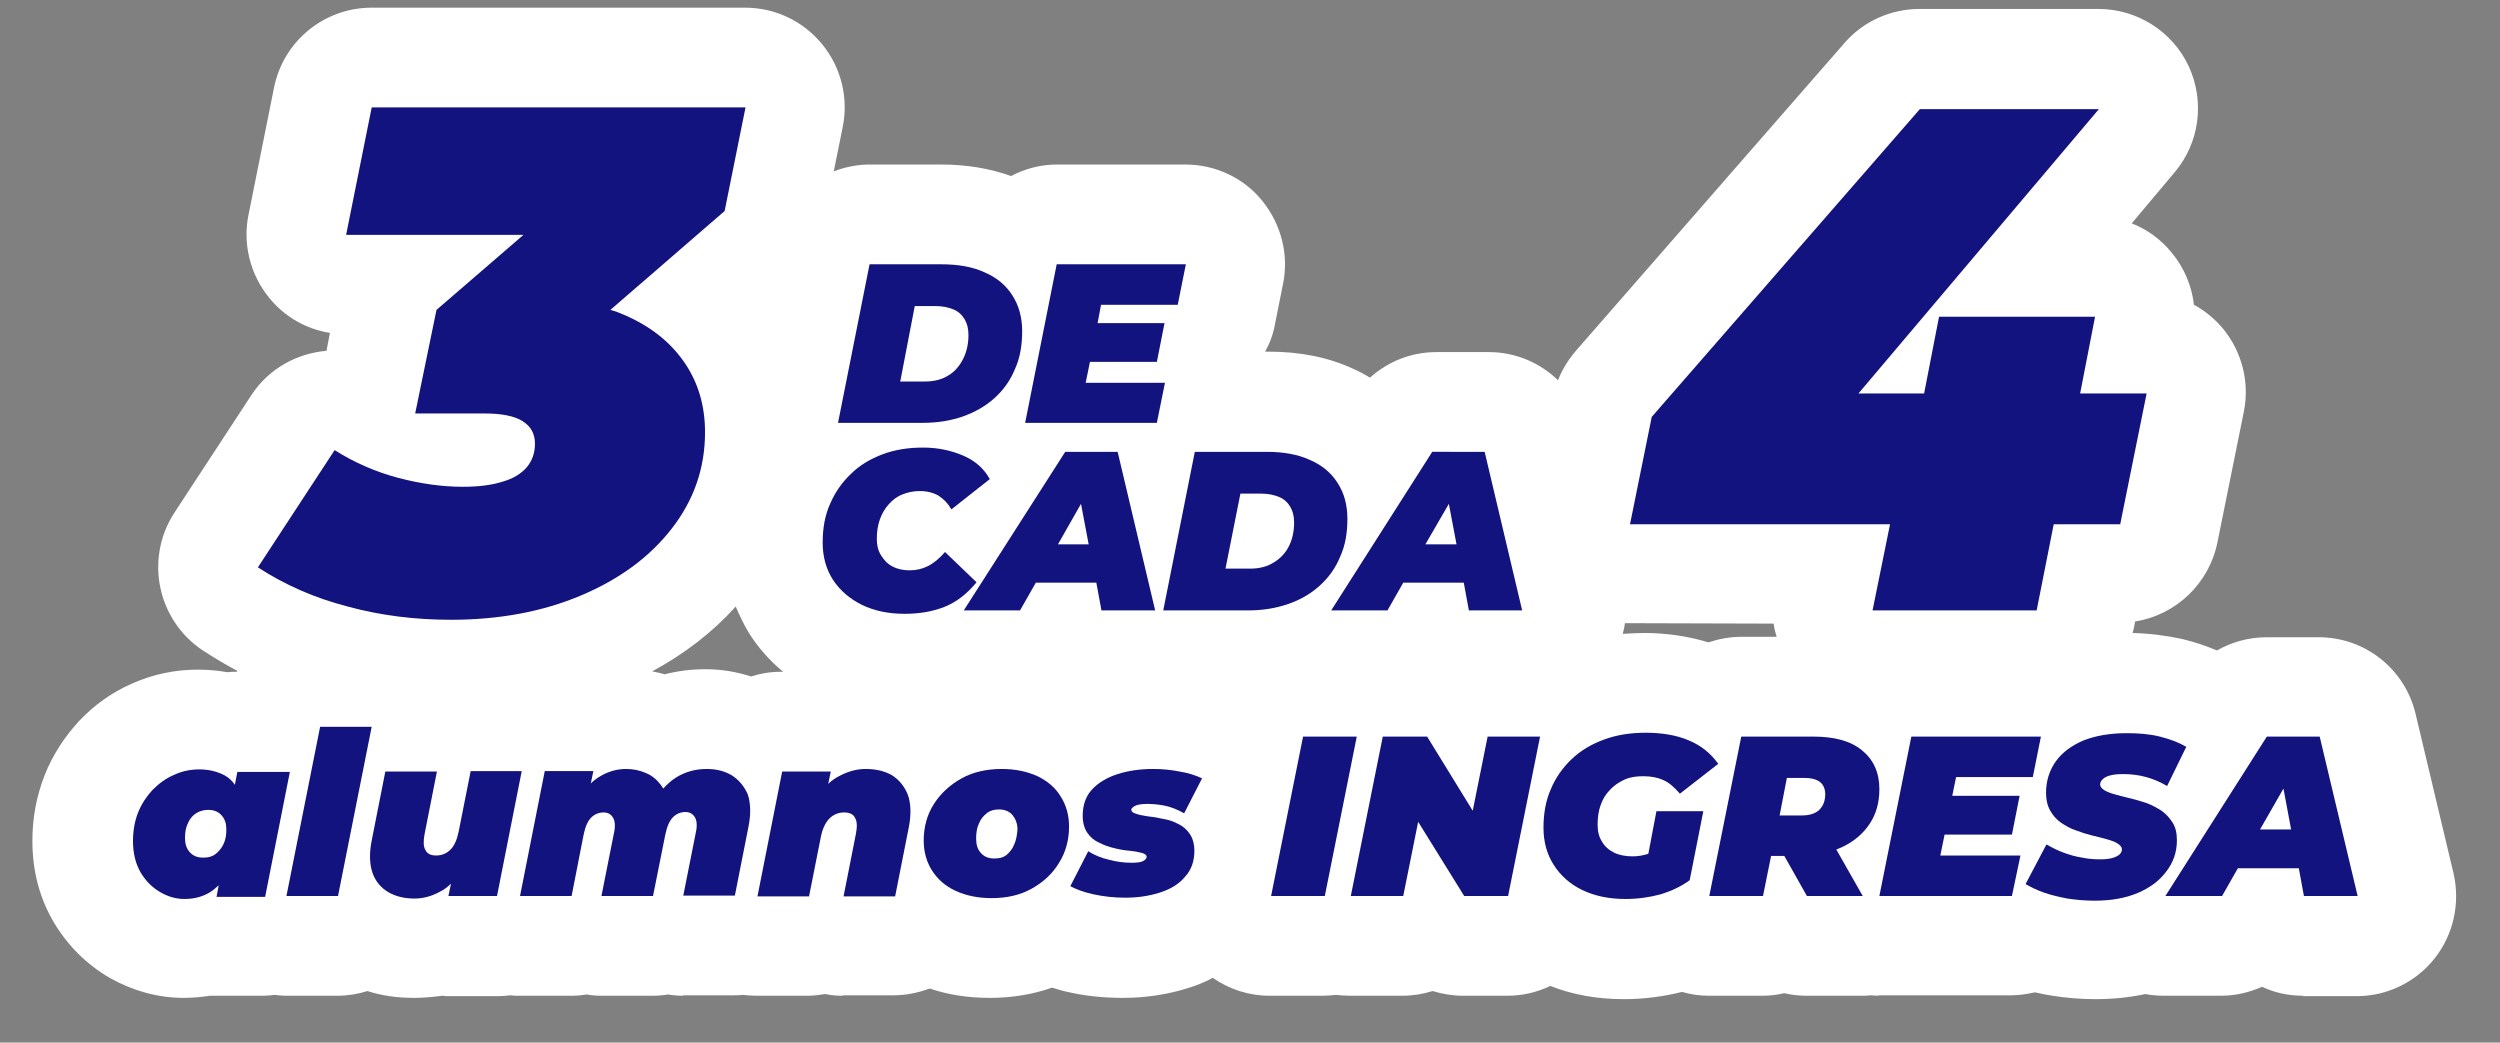 <?xml version="1.0" encoding="utf-8"?>
<!-- Generator: Adobe Illustrator 27.4.0, SVG Export Plug-In . SVG Version: 6.00 Build 0)  -->
<svg version="1.1" id="Capa_1" xmlns="http://www.w3.org/2000/svg" xmlns:xlink="http://www.w3.org/1999/xlink" x="0px" y="0px"
	 viewBox="0 0 586.5 244.6" style="enable-background:new 0 0 586.5 244.6;" xml:space="preserve">
<rect x="0" y="0" width="586.5" height="244.6" fill="#808080" stroke="none"/>
<style type="text/css">
	.st0{fill:#FFFFFF;}
	.st1{fill:#13137F;}
	.st2{display:none;}
</style>
<g id="Final">
</g>
<g id="Contenido">
	<path class="st0" d="M575.6,204.9l-8.9-37.4c-2.5-10.6-11.9-18-22.7-18h-12.3c-4.1,0-8.1,1.1-11.6,3.1c-2.6-1.1-5.3-2-8.2-2.7
		c-3.7-0.8-7.6-1.3-11.6-1.4c0.1-0.4,0.2-0.8,0.3-1.1l0.3-1.6c9.5-1.5,17.3-8.8,19.3-18.5l6.2-30.7c1.4-6.8-0.4-14-4.8-19.4
		c-1.9-2.3-4.3-4.3-6.9-5.7c-0.5-4.4-2.3-8.7-5.2-12.2c-2.5-3.1-5.8-5.5-9.4-6.9l10-11.9c5.9-6.9,7.2-16.6,3.4-24.9
		c-3.8-8.2-12.1-13.5-21.2-13.5h-42c-6.7,0-13.2,2.9-17.6,8l-63,72.2c-1.8,2.1-3.2,4.4-4.2,6.9c-4.2-4.1-10-6.6-16.2-6.6H337
		c-5.9,0-11.4,2.2-15.6,6c-1.3-0.8-2.6-1.5-4-2.1c-5.8-2.7-12.5-4-19.7-4h-0.9c1.1-2,1.9-4.1,2.3-6.4l1.9-9.5
		c1.4-6.8-0.4-13.9-4.8-19.4s-11.1-8.6-18.1-8.6h-30.2c-3.8,0-7.5,1-10.7,2.7c-5-1.8-10.5-2.7-16.4-2.7H204c-2.9,0-5.8,0.6-8.4,1.6
		l2.1-10.4c1.4-6.9-0.4-14-4.8-19.4c-4.5-5.5-11.1-8.6-18.1-8.6H87.2c-11.1,0-20.7,7.8-22.9,18.7l-6,29.9c-1.4,6.8,0.4,14,4.8,19.4
		c3.6,4.5,8.7,7.4,14.3,8.3l-0.8,4.2c-7,0.6-13.6,4.2-17.7,10.5l-18,27.5c-7,10.8-4,25.2,6.7,32.3c2.6,1.7,5.3,3.3,8.1,4.8
		c-0.1,0.1-0.1,0.2-0.2,0.2h-0.1c-0.7,0-1.4,0-2.1,0.1c-2.2-0.4-4.5-0.6-6.9-0.6c-5.4,0-10.6,1.1-15.5,3.3c-4.6,2-8.8,5-12.3,8.7
		c-3.4,3.7-6.2,7.9-8.1,12.7s-2.9,10-2.9,15.4c0,7.2,1.7,13.6,5.1,19.3c3.3,5.5,7.8,9.9,13.2,13c5.4,3,11.2,4.6,17.2,4.6
		c2.1,0,4.2-0.2,6.2-0.5c0.4,0,0.7,0,1.1,0h11.4c0.9,0,1.7-0.1,2.6-0.2c0.9,0.1,1.8,0.2,2.7,0.2h12.1c2.4,0,4.8-0.4,7-1.1
		c3.4,1.1,7,1.6,10.9,1.6c2.2,0,4.3-0.2,6.7-0.5c0.5,0.1,1.1,0.1,1.6,0.1h11.4c1,0,2-0.1,2.9-0.2c0.7,0.1,1.4,0.1,2.2,0.1h12.2
		c1.2,0,2.3-0.1,3.5-0.3c1.1,0.2,2.3,0.3,3.5,0.3h12.1c1.2,0,2.3-0.1,3.5-0.3c1.1,0.2,2.3,0.3,3.5,0.3v-0.1H172c0.8,0,1.5,0,2.3-0.1
		c1,0.1,2.1,0.2,3.1,0.2h12.1c1.4,0,2.8-0.2,4.1-0.4c1.4,0.3,2.7,0.4,4.1,0.4v-0.1h11.9c3,0,5.8-0.6,8.5-1.6
		c4.4,1.5,9.1,2.2,14.1,2.2c5.2,0,10.1-0.8,14.6-2.4c1.3,0.4,2.6,0.8,4.1,1.1c4,0.9,8.2,1.3,12.5,1.3c5.4,0,10.6-0.8,15.3-2.3
		c2-0.6,4-1.4,5.8-2.4c3.9,2.7,8.5,4.2,13.3,4.2h12.6c1,0,2-0.1,3-0.2c1,0.1,2.1,0.2,3.2,0.2H329c2.5,0,4.8-0.4,7.1-1.1
		c2.3,0.7,4.7,1.1,7.1,1.1h10.4c3.6,0,7-0.8,10.1-2.3c5.3,2.1,11.1,3.1,17.2,3.1c4.7,0,9.4-0.6,13.7-1.7c2,0.6,4.2,0.9,6.3,0.9h12.6
		c1.7,0,3.4-0.2,5.1-0.6c1.6,0.4,3.4,0.6,5.1,0.6H437c0.6,0,1.2,0,1.8-0.1c0.6,0,1.2,0.1,1.8,0.1v-0.1h31.2c1.9,0,3.8-0.3,5.6-0.7
		c1.3,0.3,2.7,0.6,4.1,0.8c3.2,0.5,6.6,0.8,10,0.8c4.2,0,8.1-0.4,11.8-1.2c1.5,0.3,3,0.4,4.5,0.4h13.3c3.4,0,6.6-0.8,9.6-2.1
		c2.9,1.4,6.2,2.1,9.6,2.1v0.1h12.6c7.1,0,13.9-3.3,18.3-8.9C575.6,219.2,577.2,211.9,575.6,204.9z M416.1,146.3
		c0.1,1,0.4,2.1,0.7,3.1h-8.4c-2.6,0-5.2,0.5-7.6,1.3c-4.6-1.4-9.7-2.2-15-2.2c-1.7,0-3.4,0.1-5.1,0.2c0.2-0.8,0.4-1.6,0.5-2.5
		c0.4,0,0.7,0,1.1,0L416.1,146.3L416.1,146.3z M153,157.5c7.6-4.1,14.2-9.2,19.6-15.2c0.9,2.1,1.9,4.2,3.1,6.2
		c2.2,3.5,4.9,6.5,8,9.1h-0.6c-2.4,0-4.7,0.4-6.9,1.1c-3.4-1.1-7-1.7-10.7-1.7c-3.3,0-6.5,0.4-9.6,1.2
		C155,157.9,154,157.7,153,157.5z"/>
	<g>
		<polygon class="st1" points="439.3,143.2 477.8,143.2 481.8,123 497.4,123 503.6,92.3 488,92.3 491.5,74.3 454.9,74.3 451.4,92.3 
			436,92.3 492.4,25.6 450.4,25.6 387.5,97.8 382.4,123 443.4,123 		"/>
		<path class="st1" d="M105.8,145.4c11.3,0,21.5-1.9,30.5-5.7c9-3.8,16.1-9,21.3-15.7c5.2-6.7,7.8-14.2,7.8-22.6
			c0-6.4-1.7-11.9-5-16.6c-3.3-4.7-7.9-8.3-13.9-10.9c-1.1-0.5-2.2-0.9-3.3-1.2L170,49.5l4.9-24.3H87.2l-6,29.9h41.6l-20.4,17.6
			L97.4,97h16.3c4,0,7,0.6,8.9,1.8c1.9,1.2,2.9,2.9,2.9,5.3c0,2.1-0.6,3.9-1.9,5.5c-1.3,1.5-3.2,2.7-5.7,3.4
			c-2.5,0.8-5.6,1.2-9.3,1.2c-4.8,0-9.9-0.7-15.2-2.1c-5.3-1.4-10.3-3.6-14.9-6.5l-18,27.5c6.3,4.1,13.3,7.2,21.1,9.2
			C89.3,144.4,97.4,145.4,105.8,145.4z"/>
		<path class="st1" d="M225.9,97.7c2.8-1,5.3-2.4,7.4-4.3s3.7-4.1,4.8-6.8c1.2-2.6,1.7-5.6,1.7-8.9c0-3.3-0.8-6.1-2.3-8.4
			c-1.5-2.4-3.7-4.2-6.5-5.4c-2.8-1.3-6.2-1.9-10.2-1.9H204l-7.4,37.2h19.9C219.9,99.2,223,98.7,225.9,97.7z M214.6,71.8h4.8
			c1.7,0,3.1,0.3,4.3,0.8c1.2,0.5,2,1.3,2.6,2.3c0.6,1,0.9,2.2,0.9,3.7c0,2-0.4,3.9-1.2,5.5c-0.8,1.6-1.9,3-3.4,3.9
			c-1.5,1-3.4,1.5-5.6,1.5h-5.8L214.6,71.8z"/>
		<polygon class="st1" points="273.3,89.8 254.7,89.8 255.7,84.9 271.4,84.9 273.2,75.8 257.5,75.8 258.3,71.5 276.3,71.5 278.2,62 
			247.9,62 240.5,99.2 271.4,99.2 		"/>
		<path class="st1" d="M202.2,141.9c2.9,1.4,6.2,2.1,10,2.1c3.4,0,6.5-0.5,9.3-1.6c2.8-1.1,5.3-3,7.6-5.8l-7.4-7.1
			c-1.3,1.5-2.6,2.6-4,3.3c-1.4,0.7-2.8,1-4.3,1c-1.5,0-2.9-0.3-4-0.9c-1.2-0.6-2-1.5-2.7-2.6s-1-2.4-1-3.8c0-1.7,0.2-3.2,0.7-4.6
			c0.5-1.4,1.2-2.6,2.1-3.6c0.9-1,1.9-1.8,3.2-2.3c1.2-0.5,2.6-0.8,4.1-0.8c1.7,0,3.2,0.4,4.4,1.1c1.2,0.8,2.2,1.8,3,3.2l9-7.1
			c-1.3-2.4-3.4-4.3-6.2-5.5s-5.9-1.9-9.5-1.9c-3.4,0-6.6,0.5-9.5,1.6c-2.9,1.1-5.4,2.6-7.4,4.6c-2.1,2-3.7,4.3-4.9,7.1
			c-1.2,2.7-1.7,5.7-1.7,9c0,3.3,0.8,6.2,2.4,8.7C197.1,138.6,199.4,140.5,202.2,141.9z"/>
		<path class="st1" d="M226.1,143.2h13.2l3.7-6.5h14.2l1.2,6.5H271l-8.8-37.2h-12.3L226.1,143.2z M248.2,127.7l5.4-9.5l1.8,9.5
			H248.2z"/>
		<path class="st1" d="M309.6,137.4c2.1-1.9,3.7-4.1,4.8-6.8c1.2-2.6,1.7-5.6,1.7-8.9c0-3.3-0.8-6.1-2.3-8.4
			c-1.5-2.4-3.7-4.2-6.5-5.4c-2.8-1.3-6.2-1.9-10.2-1.9h-16.8l-7.4,37.2h19.9c3.4,0,6.5-0.5,9.4-1.5
			C305.1,140.7,307.5,139.3,309.6,137.4z M298.9,131.9c-1.5,1-3.4,1.5-5.6,1.5h-5.8l3.5-17.6h4.8c1.7,0,3.1,0.3,4.3,0.8
			c1.2,0.5,2,1.3,2.6,2.3c0.6,1,0.9,2.2,0.9,3.7c0,2-0.4,3.9-1.2,5.5S300.4,131,298.9,131.9z"/>
		<path class="st1" d="M325.5,143.2l3.7-6.5h14.2l1.2,6.5h12.5l-8.8-37.2H336l-23.7,37.2H325.5z M339.9,118.2l1.8,9.5h-7.3
			L339.9,118.2z"/>
		<path class="st1" d="M55.7,181l-0.6,3.1c-0.7-1-1.5-1.7-2.4-2.2c-1.7-0.9-3.7-1.4-5.9-1.4c-2.1,0-4.1,0.4-6,1.3
			c-1.9,0.8-3.5,2-5,3.5c-1.4,1.5-2.6,3.3-3.4,5.3c-0.8,2-1.2,4.3-1.2,6.7c0,2.9,0.6,5.3,1.8,7.4c1.2,2,2.7,3.5,4.6,4.6
			c1.9,1.1,3.7,1.6,5.7,1.6c2.4,0,4.5-0.6,6.3-1.8c0.6-0.4,1.1-0.9,1.7-1.4l-0.5,2.7h11.4l5.8-29.3H55.7z M50.5,200.4
			c-0.8,0.6-1.7,0.8-2.8,0.8c-1.4,0-2.4-0.4-3.2-1.3c-0.8-0.9-1.1-2-1.1-3.3c0-1.4,0.2-2.5,0.7-3.5c0.4-1,1.1-1.8,1.9-2.3
			s1.7-0.8,2.8-0.8c1.4,0,2.4,0.4,3.2,1.3c0.8,0.9,1.1,2,1.1,3.3c0,1.4-0.2,2.5-0.7,3.5C51.9,199.1,51.3,199.8,50.5,200.4z"/>
		<polygon class="st1" points="75.1,170.5 67.2,210.2 79.3,210.2 87.2,170.5 		"/>
		<path class="st1" d="M110.4,181l-2.8,14.1c-0.4,1.9-1,3.3-1.9,4.2s-2,1.4-3.4,1.4c-1.2,0-2.1-0.4-2.5-1.3
			c-0.5-0.8-0.5-2.1-0.2-3.7l2.9-14.7H90.4l-3.2,16.2c-0.6,3-0.5,5.6,0.2,7.6c0.7,2,2,3.5,3.7,4.5c1.7,1,3.8,1.5,6.1,1.5
			c2,0,4-0.5,6-1.6c1-0.5,1.8-1.1,2.6-1.9l-0.6,2.9h11.4l5.8-29.3H110.4z"/>
		<path class="st1" d="M171.7,181.9c-1.7-1-3.6-1.5-5.9-1.5c-2.7,0-5.1,0.7-7.2,2c-1.1,0.7-2.1,1.6-3,2.6c-0.2-0.3-0.4-0.6-0.6-0.9
			c-1-1.3-2.1-2.2-3.6-2.8c-1.4-0.6-2.9-0.9-4.5-0.9c-2,0-4,0.5-5.9,1.6c-0.9,0.5-1.7,1.1-2.4,1.8l0.6-2.9h-11.4l-5.8,29.3h12.1
			l2.8-14.3c0.4-2,1-3.3,1.8-4.1c0.8-0.8,1.8-1.2,2.9-1.2c1,0,1.7,0.4,2.2,1.2c0.5,0.8,0.6,2.1,0.2,3.8l-2.9,14.6h12.1l2.9-14.5
			c0.4-1.9,1-3.2,1.8-4c0.8-0.8,1.8-1.2,2.9-1.2c1,0,1.7,0.4,2.2,1.2c0.5,0.8,0.6,2.1,0.2,3.8l-2.9,14.6h12.1l3.2-16.2
			c0.6-3,0.5-5.6-0.2-7.6C174.6,184.5,173.4,183,171.7,181.9z"/>
		<path class="st1" d="M209.3,181.9c-1.7-1-3.8-1.5-6.2-1.5c-2,0-4,0.5-6.1,1.6c-1,0.5-1.9,1.1-2.7,1.9l0.6-2.9h-11.4l-5.8,29.3
			h12.1l2.8-14.1c0.4-1.9,1.1-3.3,2-4.2c0.9-0.9,2.1-1.4,3.4-1.4c1.3,0,2.2,0.4,2.6,1.3c0.5,0.8,0.5,2.1,0.2,3.7l-2.9,14.7h12.1
			l3.2-16.2c0.6-3,0.5-5.6-0.2-7.6C212.2,184.5,211,183,209.3,181.9z"/>
		<path class="st1" d="M243.4,182.1c-2.4-1.1-5.2-1.7-8.4-1.7c-3.5,0-6.7,0.7-9.4,2.2c-2.7,1.5-4.9,3.5-6.5,6
			c-1.6,2.5-2.4,5.4-2.4,8.6c0,2.7,0.7,5.1,2,7.1c1.3,2,3.1,3.6,5.5,4.7c2.4,1.1,5.2,1.7,8.4,1.7c3.6,0,6.7-0.7,9.4-2.2
			c2.7-1.5,4.9-3.5,6.4-6c1.6-2.5,2.4-5.4,2.4-8.6c0-2.7-0.7-5.1-2-7.1C247.6,184.8,245.7,183.2,243.4,182.1z M237.9,198.2
			c-0.4,1-1.1,1.8-1.8,2.4c-0.8,0.6-1.7,0.8-2.8,0.8c-1.4,0-2.4-0.4-3.2-1.3c-0.8-0.9-1.1-2-1.1-3.4s0.2-2.6,0.7-3.6
			c0.4-1,1.1-1.8,1.9-2.4c0.8-0.6,1.7-0.8,2.8-0.8c1.4,0,2.5,0.5,3.2,1.4c0.7,0.9,1.1,2,1.1,3.3
			C238.6,195.9,238.4,197.1,237.9,198.2z"/>
		<path class="st1" d="M266.2,189.1c0.5-0.3,1.5-0.5,2.9-0.5c1.2,0,2.6,0.1,4.1,0.4c1.5,0.3,3,0.9,4.6,1.8l4.2-8.2
			c-1.5-0.7-3.3-1.3-5.3-1.6c-2-0.4-4-0.6-6.2-0.6c-3,0-5.8,0.4-8.3,1.2c-2.5,0.8-4.5,2-6,3.6c-1.5,1.6-2.2,3.7-2.2,6.2
			c0,1.6,0.4,3,1.1,4c0.7,1,1.6,1.8,2.8,2.3c1.1,0.6,2.3,1,3.6,1.3c1.2,0.3,2.4,0.5,3.6,0.6c1.1,0.1,2,0.3,2.8,0.5
			c0.7,0.2,1.1,0.5,1.1,0.9c0,0.4-0.3,0.7-0.8,1c-0.5,0.3-1.5,0.4-2.8,0.4c-1.6,0-3.4-0.2-5.2-0.7c-1.8-0.4-3.5-1.1-4.9-2l-4.2,8.2
			c1.3,0.7,3.1,1.4,5.4,1.9c2.3,0.5,4.8,0.8,7.4,0.8c3,0,5.7-0.4,8.2-1.2c2.5-0.8,4.5-2,5.9-3.7c1.5-1.6,2.2-3.7,2.2-6.1
			c0-1.6-0.4-3-1.1-4c-0.7-1-1.6-1.8-2.7-2.3c-1.1-0.6-2.3-1-3.6-1.2c-1.3-0.3-2.5-0.5-3.6-0.6c-1.1-0.2-2-0.3-2.7-0.6
			c-0.7-0.2-1.1-0.5-1.1-1C265.4,189.7,265.7,189.4,266.2,189.1z"/>
		<polygon class="st1" points="305.7,172.8 298.2,210.2 310.8,210.2 318.3,172.8 		"/>
		<polygon class="st1" points="345.5,190.2 334.8,172.8 324.4,172.8 316.9,210.2 329.2,210.2 332.7,192.8 343.5,210.2 353.8,210.2 
			361.3,172.8 349,172.8 		"/>
		<path class="st1" d="M386.7,200.3c-1.2,0.4-2.5,0.6-3.7,0.6c-1.7,0-3.2-0.3-4.4-0.9c-1.2-0.6-2.2-1.5-2.8-2.6
			c-0.7-1.1-1-2.4-1-3.9c0-1.7,0.2-3.2,0.7-4.6c0.5-1.4,1.2-2.6,2.2-3.6c0.9-1,2.1-1.8,3.4-2.4c1.3-0.6,2.8-0.8,4.4-0.8
			c1.8,0,3.4,0.3,4.7,0.9c1.4,0.6,2.6,1.7,3.9,3.2l9-7c-1.7-2.4-4-4.3-6.9-5.5c-2.8-1.2-6.2-1.8-10.1-1.8c-3.6,0-6.8,0.5-9.8,1.6
			s-5.5,2.6-7.6,4.6c-2.1,2-3.8,4.4-4.9,7.1c-1.2,2.7-1.7,5.8-1.7,9c0,3.3,0.8,6.2,2.4,8.7s3.8,4.5,6.7,5.9
			c2.9,1.4,6.3,2.1,10.1,2.1c3,0,5.7-0.4,8.3-1.1c2.6-0.8,4.9-1.9,6.8-3.3l3.2-16.2h-11L386.7,200.3z"/>
		<path class="st1" d="M438.6,193.3c1.6-2.4,2.3-5.1,2.3-8.2c0-3.9-1.4-6.9-4.1-9.1c-2.7-2.2-6.5-3.2-11.5-3.2h-16.8l-7.5,37.4h12.6
			l1.9-9.4h3.1l5.3,9.4h13.1l-6.2-10.9c0.4-0.2,0.8-0.3,1.2-0.5C434.8,197.5,437,195.7,438.6,193.3z M426.9,183.4
			c0.8,0.6,1.3,1.6,1.3,2.9c0,1.6-0.5,2.8-1.4,3.7c-1,0.9-2.3,1.3-4.1,1.3h-5.2l1.7-8.8h4.2C424.9,182.5,426,182.8,426.9,183.4z"/>
		<polygon class="st1" points="456.2,195.8 472,195.8 473.8,186.7 458,186.7 458.9,182.3 476.9,182.3 478.8,172.8 448.4,172.8 
			440.9,210.2 472,210.2 474,200.7 455.2,200.7 		"/>
		<path class="st1" d="M510.7,197.1c0-1.6-0.3-3-1-4.1s-1.5-2-2.6-2.8c-1.1-0.7-2.2-1.3-3.5-1.8c-1.3-0.4-2.5-0.8-3.8-1.1
			c-1.3-0.3-2.4-0.6-3.5-0.9s-1.9-0.6-2.6-1c-0.6-0.4-1-0.8-1-1.4c0-0.4,0.2-0.8,0.6-1.2c0.4-0.4,1-0.7,1.8-0.9
			c0.8-0.2,1.8-0.3,3-0.3c1.8,0,3.6,0.2,5.4,0.7c1.8,0.5,3.4,1.2,4.9,2.1l4.5-9.2c-1.7-1-3.8-1.8-6.2-2.4c-2.4-0.6-5-0.8-7.8-0.8
			c-3.9,0-7.3,0.6-10.1,1.7c-2.8,1.2-5,2.8-6.5,4.9c-1.5,2.1-2.3,4.6-2.3,7.4c0,1.6,0.3,3,1,4.2c0.6,1.1,1.5,2.1,2.5,2.8
			c1.1,0.7,2.2,1.4,3.5,1.8c1.3,0.5,2.6,0.9,3.8,1.2c1.3,0.3,2.4,0.6,3.5,0.9c1.1,0.3,1.9,0.6,2.5,1c0.6,0.4,1,0.8,1,1.4
			c0,0.4-0.2,0.8-0.6,1.2c-0.4,0.3-0.9,0.6-1.7,0.8c-0.7,0.2-1.6,0.3-2.8,0.3c-1.4,0-2.8-0.1-4.2-0.4c-1.4-0.2-2.8-0.6-4.2-1.1
			c-1.4-0.5-2.8-1.2-4.2-2l-4.9,9.3c1.2,0.7,2.6,1.4,4.3,2c1.7,0.6,3.5,1,5.5,1.4c2,0.3,4.2,0.5,6.4,0.5c3.9,0,7.2-0.6,10.1-1.8
			c2.8-1.2,5-2.8,6.6-4.9C509.9,202.3,510.7,199.9,510.7,197.1z"/>
		<path class="st1" d="M540.5,210.2h12.6l-8.9-37.4h-12.4L508,210.2h13.3l3.7-6.5h14.3L540.5,210.2z M530.2,194.6l5.5-9.6l1.8,9.6
			H530.2z"/>
	</g>
</g>
<g id="Cadete">
</g>
<g id="Layer_6">
</g>
<g id="Encabezado">
</g>
<g id="Layer_5">
</g>
<g id="Líneas_guía" class="st2">
</g>
</svg>
